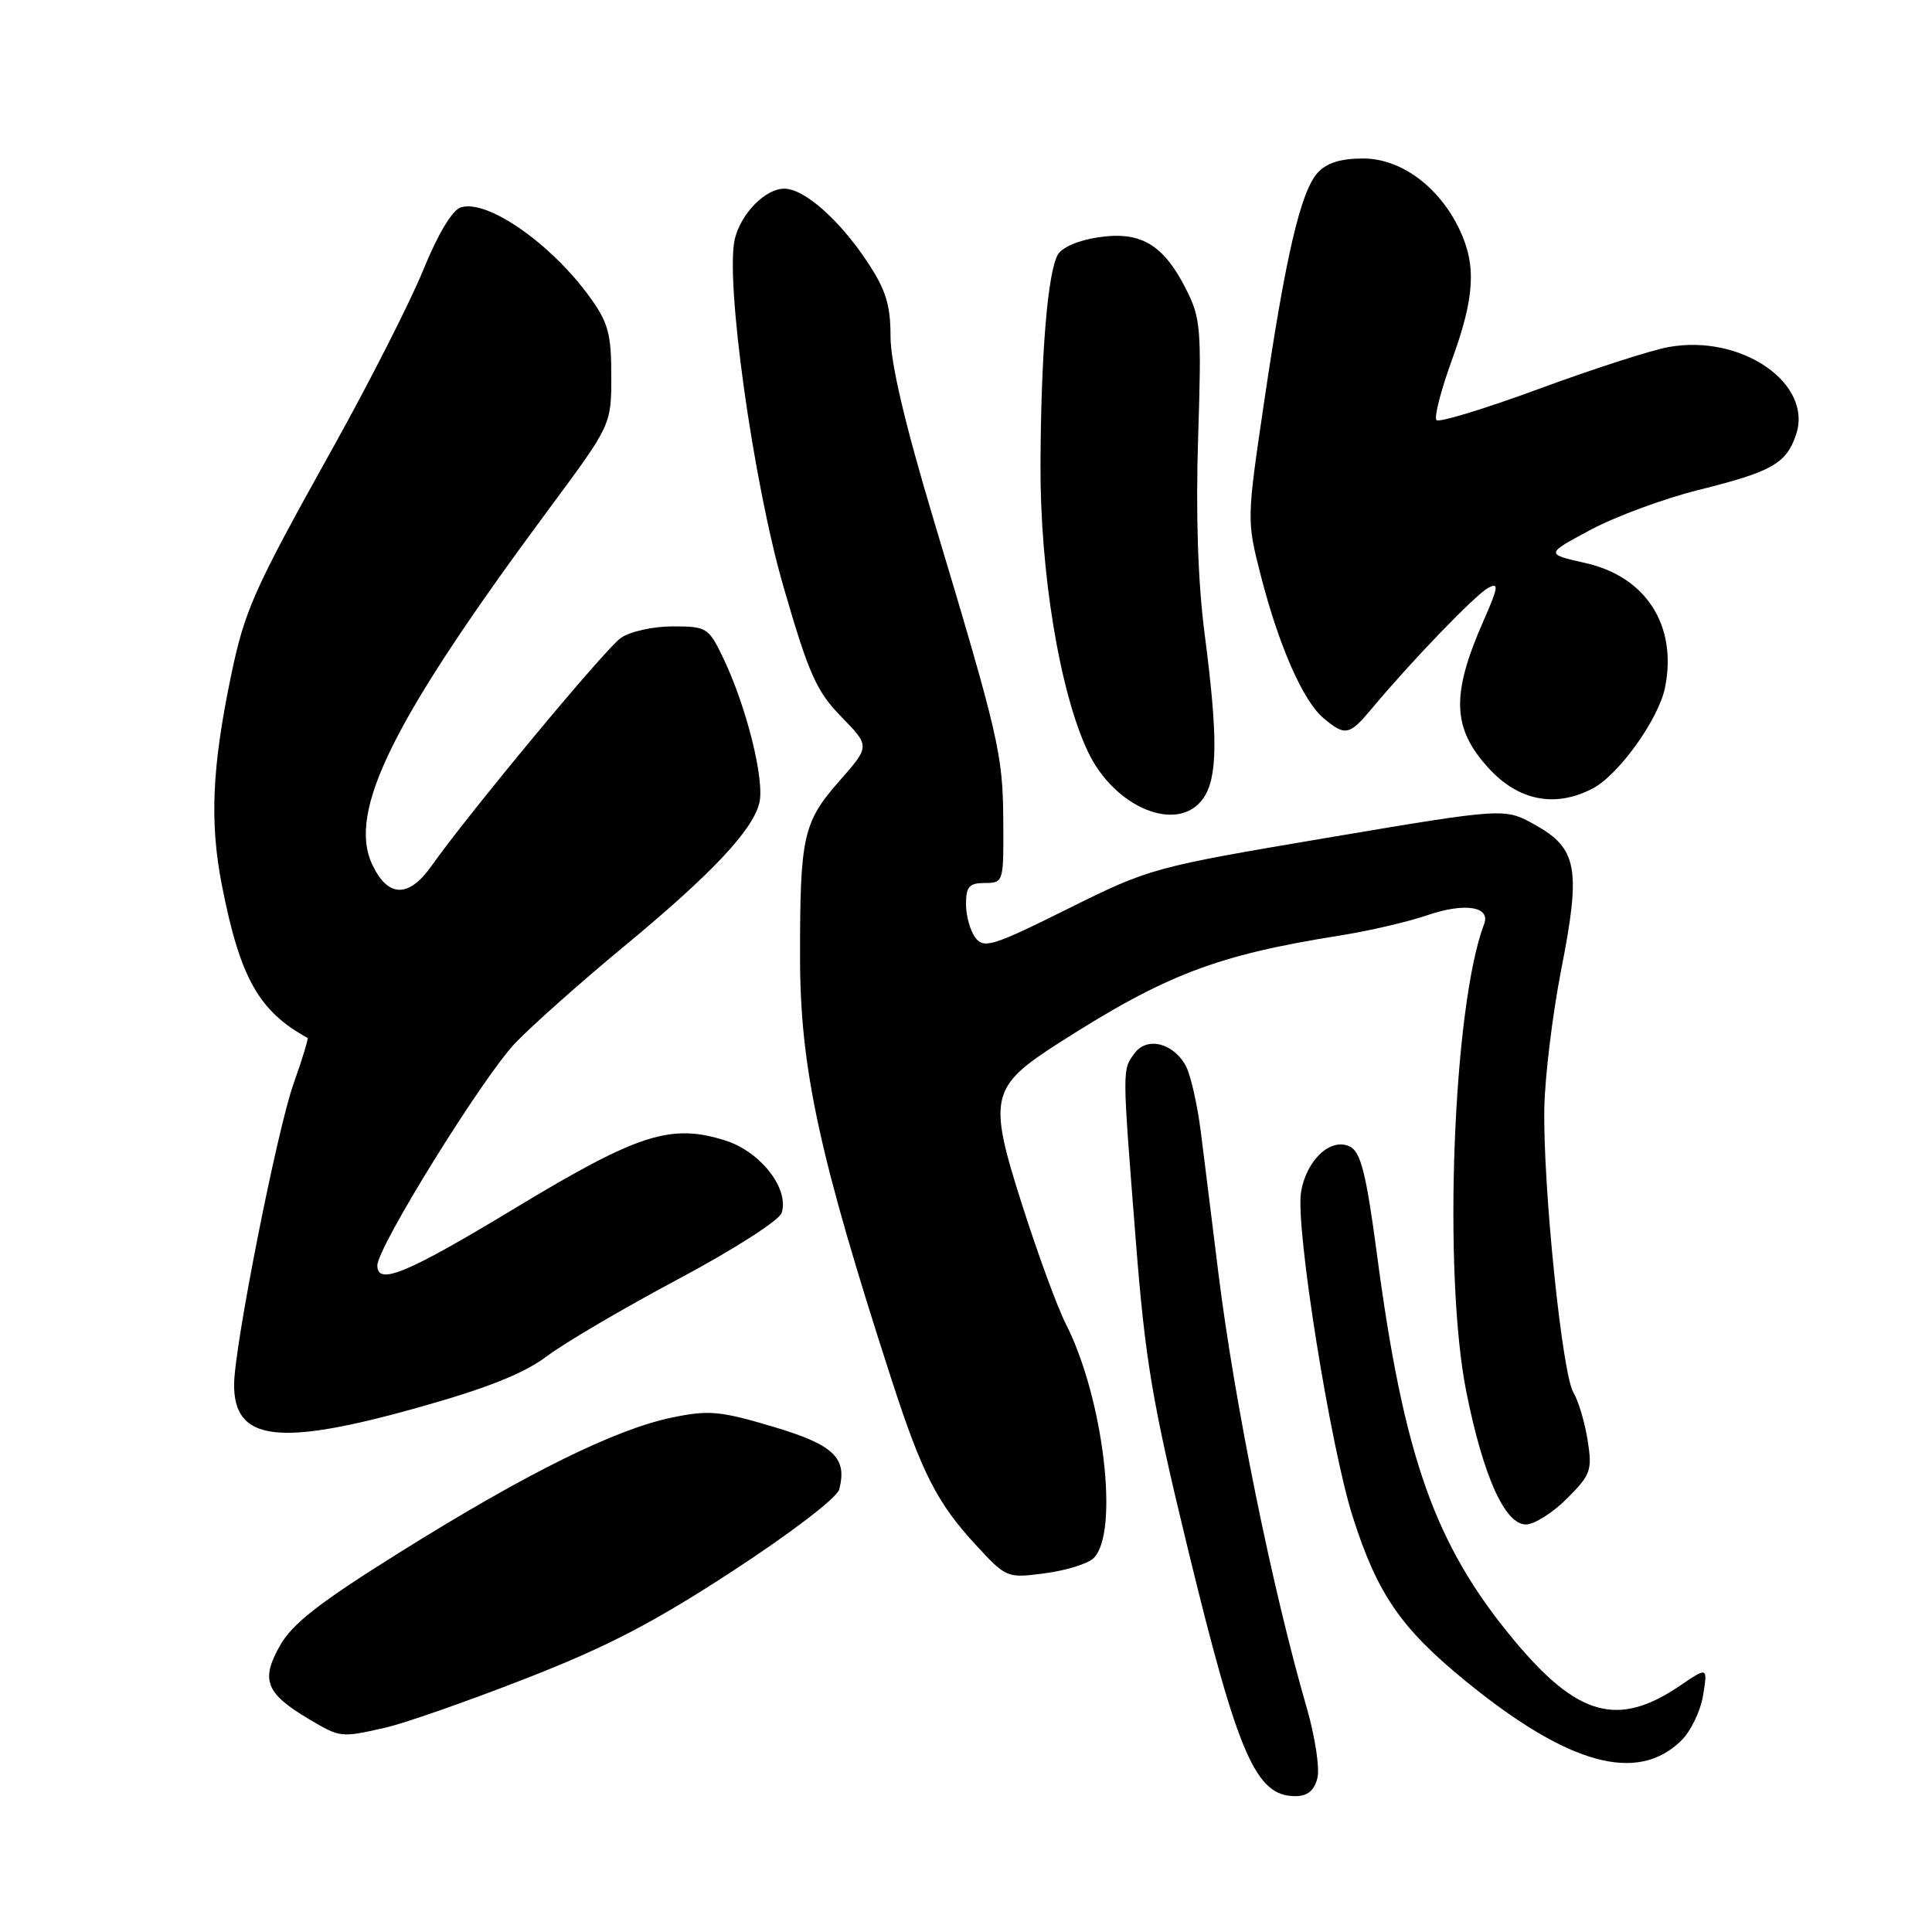 <?xml version="1.0" encoding="UTF-8" standalone="no"?>
<!DOCTYPE svg PUBLIC "-//W3C//DTD SVG 1.1//EN" "http://www.w3.org/Graphics/SVG/1.1/DTD/svg11.dtd" >
<svg xmlns="http://www.w3.org/2000/svg" xmlns:xlink="http://www.w3.org/1999/xlink" version="1.1" viewBox="0 0 256 256">
 <g >
 <path fill="currentColor"
d=" M 174.56 235.62 C 174.89 234.31 174.26 230.15 173.17 226.37 C 168.56 210.47 163.56 185.82 161.42 168.50 C 160.61 161.90 159.56 153.55 159.11 149.94 C 158.65 146.33 157.76 142.42 157.14 141.26 C 155.50 138.19 151.97 137.32 150.33 139.57 C 148.69 141.80 148.69 141.39 150.48 164.14 C 151.75 180.34 152.66 185.72 157.43 205.36 C 164.07 232.66 166.39 238.00 171.64 238.00 C 173.25 238.00 174.14 237.27 174.56 235.62 Z  M 222.78 230.63 C 224.04 229.40 225.34 226.70 225.67 224.63 C 226.28 220.87 226.28 220.87 222.61 223.36 C 214.38 228.95 209.02 227.46 200.53 217.23 C 190.11 204.67 186.00 193.06 182.43 166.03 C 181.06 155.71 180.32 152.71 178.94 151.97 C 176.41 150.61 173.07 153.69 172.39 158.00 C 171.65 162.70 176.27 191.64 179.25 201.00 C 182.51 211.22 185.62 215.74 194.19 222.74 C 207.80 233.85 216.95 236.37 222.78 230.63 Z  M 51.00 228.94 C 53.48 228.39 61.80 225.48 69.50 222.48 C 80.37 218.25 86.54 215.05 97.10 208.16 C 104.85 203.10 110.91 198.46 111.20 197.36 C 112.30 193.15 110.47 191.43 102.35 189.02 C 95.37 186.95 93.90 186.82 89.00 187.84 C 81.46 189.42 69.79 195.19 53.20 205.55 C 42.28 212.37 38.74 215.12 37.07 218.10 C 34.53 222.61 35.22 224.38 40.85 227.74 C 45.09 230.26 45.10 230.27 51.00 228.94 Z  M 144.89 206.48 C 148.35 203.17 146.24 185.29 141.24 175.45 C 140.13 173.28 137.54 166.23 135.48 159.78 C 130.88 145.41 131.19 144.03 140.35 138.17 C 154.49 129.13 161.22 126.56 177.50 123.97 C 181.35 123.36 186.58 122.15 189.13 121.27 C 194.11 119.57 197.55 120.11 196.65 122.46 C 192.52 133.24 191.17 168.86 194.31 184.50 C 196.55 195.65 199.41 202.00 202.19 202.00 C 203.30 202.00 205.74 200.46 207.62 198.58 C 210.79 195.41 211.00 194.83 210.37 190.83 C 209.99 188.45 209.14 185.60 208.48 184.50 C 206.99 182.03 204.45 157.22 204.63 146.87 C 204.70 142.68 205.72 134.35 206.89 128.37 C 209.50 115.08 209.01 112.41 203.36 109.27 C 199.36 107.05 199.36 107.05 175.93 111.00 C 152.78 114.91 152.37 115.02 141.50 120.42 C 131.58 125.36 130.38 125.73 129.25 124.26 C 128.56 123.35 128.00 121.35 128.00 119.81 C 128.00 117.48 128.43 117.00 130.50 117.00 C 132.97 117.00 133.00 116.90 132.94 108.75 C 132.88 99.89 132.39 97.78 123.65 68.66 C 119.90 56.15 118.00 48.05 118.00 44.58 C 118.00 40.40 117.38 38.40 114.92 34.69 C 111.22 29.11 106.56 25.00 103.92 25.00 C 101.43 25.00 98.23 28.23 97.38 31.61 C 96.04 36.98 99.78 63.83 103.83 77.80 C 107.17 89.33 108.19 91.61 111.48 94.98 C 115.28 98.87 115.28 98.87 111.27 103.43 C 106.41 108.96 106.00 110.77 106.01 126.87 C 106.02 141.58 108.55 153.23 118.20 183.00 C 122.14 195.15 124.18 199.16 129.26 204.67 C 133.35 209.10 133.42 209.13 138.44 208.47 C 141.22 208.11 144.13 207.21 144.89 206.48 Z  M 55.64 186.44 C 64.63 183.91 69.49 181.96 72.49 179.69 C 74.81 177.94 82.62 173.35 89.85 169.50 C 97.17 165.60 103.25 161.71 103.57 160.72 C 104.61 157.54 100.81 152.63 96.16 151.14 C 88.92 148.83 84.60 150.21 68.31 160.05 C 53.88 168.77 50.00 170.38 50.00 167.68 C 50.00 165.24 64.08 142.55 68.32 138.16 C 70.62 135.78 77.00 130.11 82.50 125.56 C 94.18 115.91 99.69 110.09 100.61 106.42 C 101.36 103.44 98.93 93.68 95.86 87.25 C 93.89 83.14 93.66 83.00 89.13 83.00 C 86.54 83.00 83.47 83.68 82.25 84.54 C 80.19 85.98 62.17 107.68 57.17 114.75 C 54.16 119.00 51.42 118.95 49.35 114.61 C 45.98 107.55 52.01 95.41 72.77 67.40 C 81.00 56.30 81.00 56.30 81.00 49.80 C 81.00 44.24 80.59 42.73 78.15 39.36 C 72.99 32.24 64.55 26.37 61.06 27.48 C 59.92 27.84 58.02 31.02 56.08 35.78 C 54.35 40.03 48.93 50.70 44.02 59.50 C 33.54 78.31 32.42 80.82 30.57 89.75 C 28.09 101.75 27.78 108.97 29.39 117.24 C 31.79 129.54 34.28 133.98 40.75 137.53 C 40.89 137.61 40.06 140.33 38.90 143.59 C 36.71 149.75 31.06 178.34 31.02 183.42 C 30.97 190.99 36.91 191.72 55.64 186.44 Z  M 159.44 105.78 C 161.35 103.05 161.40 97.68 159.62 84.00 C 158.73 77.14 158.43 68.11 158.76 57.96 C 159.22 43.51 159.11 42.13 157.11 38.22 C 154.12 32.36 151.12 30.60 145.50 31.45 C 142.82 31.85 140.65 32.80 140.13 33.81 C 138.80 36.35 137.94 46.97 137.87 61.50 C 137.81 75.82 140.40 91.63 144.13 99.55 C 147.67 107.08 156.12 110.52 159.44 105.78 Z  M 211.00 104.50 C 214.47 102.71 219.79 95.29 220.63 91.08 C 222.27 82.91 218.12 76.42 210.10 74.61 C 204.76 73.41 204.76 73.41 210.79 70.19 C 214.11 68.42 220.51 66.06 225.00 64.94 C 234.76 62.51 236.65 61.45 237.96 57.67 C 240.34 50.85 230.75 44.22 221.08 45.99 C 218.79 46.40 211.08 48.89 203.94 51.52 C 196.80 54.15 190.68 56.02 190.34 55.67 C 190.00 55.33 190.91 51.77 192.36 47.77 C 195.41 39.40 195.66 35.19 193.39 30.41 C 190.70 24.74 185.63 21.00 180.62 21.00 C 177.65 21.00 175.77 21.59 174.59 22.90 C 172.35 25.38 170.36 33.87 167.51 53.22 C 165.19 68.90 165.19 68.95 167.07 76.29 C 169.46 85.61 172.67 92.90 175.38 95.17 C 178.27 97.58 178.79 97.47 181.84 93.81 C 187.02 87.60 195.51 78.80 197.19 77.90 C 198.64 77.12 198.55 77.77 196.58 82.24 C 192.24 92.08 192.41 96.55 197.32 101.86 C 201.26 106.12 206.08 107.05 211.00 104.50 Z "/>
</g>
</svg>